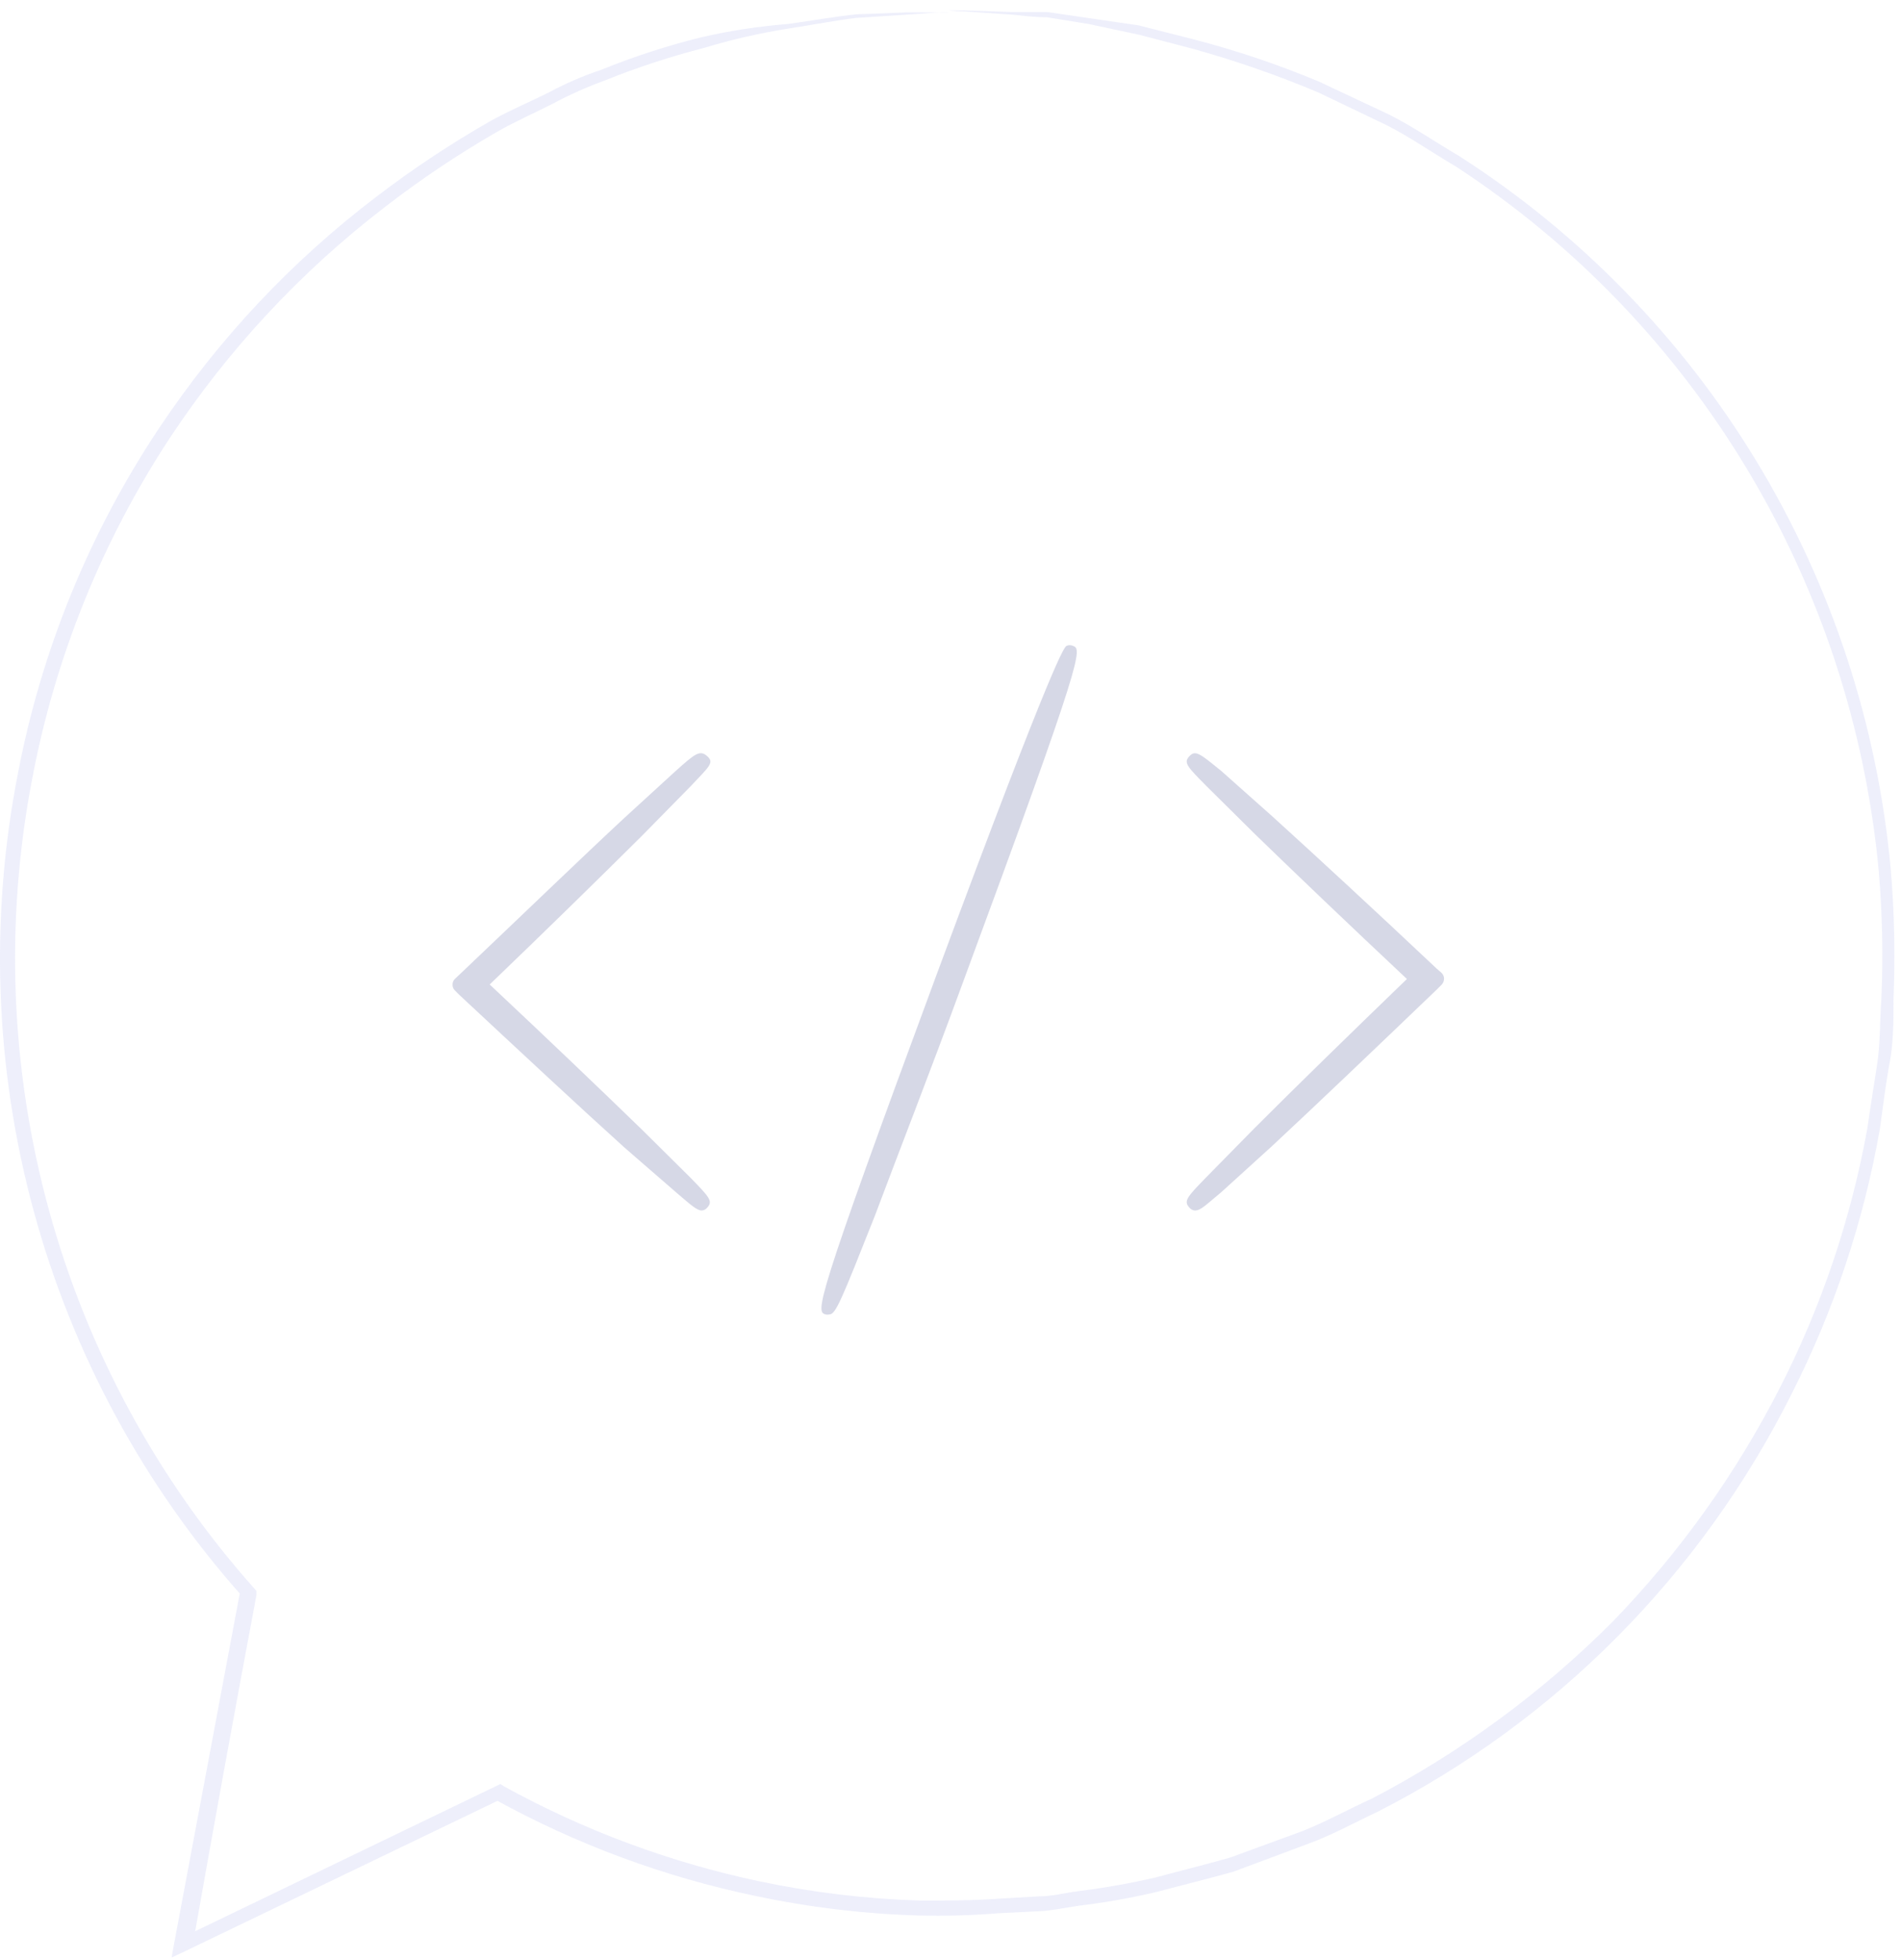 <svg width="162" height="167" viewBox="0 0 162 167" fill="none" xmlns="http://www.w3.org/2000/svg">
<g opacity="0.2">
<path d="M80.799 0.89H82.192L86.26 1.028C87.16 1.028 88.143 1.028 89.263 1.028L92.839 1.552L97.016 2.159L101.685 3.345C105.341 4.291 108.927 5.499 112.414 6.959L118.283 9.718C120.304 10.711 122.242 12.063 124.317 13.277C134.631 19.882 143.31 28.786 149.69 39.308C156.069 49.829 159.978 61.687 161.118 73.973C161.433 77.642 161.515 81.328 161.364 85.008C161.364 86.885 161.364 88.788 161.036 90.526C160.708 92.264 160.463 94.306 160.19 96.237C158.81 104.077 156.279 111.665 152.682 118.75C144.984 134.129 132.613 146.612 117.382 154.367C115.389 155.305 113.451 156.381 111.376 157.126L105.097 159.471C102.94 160.078 100.756 160.602 98.6 161.182C96.393 161.702 94.16 162.098 91.911 162.368C90.791 162.534 89.672 162.782 88.526 162.837L85.113 163.003C82.825 163.191 80.528 163.255 78.233 163.196C73.589 163.056 68.966 162.502 64.419 161.54C56.609 159.918 49.083 157.128 42.087 153.264H42.742L15.851 166.203L14.623 166.782L14.868 165.43C16.798 155.149 18.672 145.152 20.492 135.441L20.656 136.02C12.283 126.627 6.196 115.389 2.878 103.199C-0.44 91.01 -0.896 78.206 1.546 65.806C3.562 55.315 7.647 45.342 13.558 36.479C18.609 28.892 24.884 22.215 32.122 16.726C35.225 14.357 38.481 12.2 41.869 10.27C43.48 9.387 45.117 8.697 46.674 7.925C48.143 7.131 49.678 6.466 51.26 5.938C54.023 4.818 56.86 3.896 59.751 3.18C62.177 2.62 64.641 2.242 67.122 2.048C69.333 1.745 71.299 1.386 72.992 1.221L77.278 1.055H80.008H80.881C80.591 1.084 80.298 1.084 80.008 1.055L77.278 1.248L72.992 1.524C71.299 1.717 69.361 2.104 67.176 2.435C64.74 2.82 62.331 3.373 59.969 4.09C57.11 4.823 54.301 5.745 51.56 6.849C50.013 7.409 48.507 8.082 47.056 8.863C45.527 9.635 43.889 10.353 42.306 11.263C38.961 13.192 35.75 15.349 32.696 17.719C25.584 23.192 19.421 29.82 14.459 37.335C8.691 46.119 4.709 55.976 2.747 66.331C0.399 78.521 0.883 91.095 4.161 103.064C7.439 115.032 13.422 126.069 21.639 135.303L21.857 135.551V135.883C20.037 145.557 18.217 155.553 16.397 165.872L15.414 165.127L42.306 152.16L42.633 151.995L42.934 152.188C49.781 155.959 57.139 158.692 64.774 160.299C69.268 161.243 73.836 161.787 78.424 161.927C80.69 161.927 82.956 161.927 85.195 161.761L88.553 161.568C89.672 161.568 90.764 161.264 91.884 161.126C94.086 160.852 96.272 160.466 98.436 159.968C100.592 159.388 102.722 158.864 104.851 158.257L111.021 155.995C113.042 155.195 114.953 154.119 116.918 153.236C124.472 149.3 131.386 144.22 137.421 138.172C143.128 132.288 147.931 125.574 151.672 118.253C155.22 111.308 157.731 103.87 159.125 96.182C159.398 94.278 159.698 92.43 159.971 90.664C160.244 88.898 160.19 86.912 160.326 85.146C160.487 81.513 160.414 77.873 160.108 74.249C158.988 62.135 155.163 50.436 148.921 40.032C142.679 29.629 134.182 20.792 124.071 14.188C121.996 12.974 120.085 11.622 118.092 10.629L112.332 7.87C108.872 6.415 105.325 5.18 101.712 4.173L97.071 2.959L92.784 2.048L89.208 1.469C88.116 1.469 87.133 1.331 86.232 1.248L82.192 0.972C81.727 0.969 81.262 0.941 80.799 0.89Z" fill="#A8AEED"/>
<path d="M101.848 102.418C102.249 101.815 102.726 101.268 103.268 100.79L107.363 96.624C110.857 93.148 115.717 88.348 121.013 83.161V83.878C115.553 78.747 110.666 74.084 107.145 70.663L103.022 66.608C102.487 66.134 102.01 65.597 101.603 65.007C102.212 65.374 102.772 65.819 103.268 66.332L107.8 70.056C111.431 73.339 116.372 77.919 121.832 83.05L122.214 83.409L121.832 83.74C116.372 88.955 111.485 93.645 107.882 96.983L103.568 100.928C103.048 101.484 102.471 101.983 101.848 102.418Z" fill="#343C82"/>
<path d="M101.821 103.134C101.731 103.127 101.643 103.102 101.563 103.059C101.483 103.016 101.413 102.957 101.357 102.886C100.838 102.334 101.166 101.976 102.777 100.32L106.872 96.154C110.312 92.706 114.925 88.209 119.894 83.408C114.953 78.773 110.394 74.414 106.926 71.048L102.804 66.965C101.166 65.31 100.838 64.979 101.357 64.427C101.876 63.875 102.258 64.206 104.087 65.696L108.401 69.531C112.168 72.952 117.164 77.559 122.46 82.553L122.843 82.884C122.911 82.948 122.965 83.024 123.002 83.11C123.04 83.195 123.06 83.287 123.061 83.381C123.06 83.578 122.981 83.766 122.843 83.905L122.488 84.263C117.164 89.367 112.223 94.085 108.401 97.644L104.087 101.562C102.749 102.665 102.34 103.134 101.821 103.134Z" fill="#343C82"/>
<path d="M59.778 64.897C59.357 65.484 58.882 66.029 58.358 66.525L54.263 70.663C50.769 74.167 45.909 78.94 40.613 84.126H40.476V83.409C45.937 88.541 50.823 93.203 54.345 96.597L58.44 100.68C58.978 101.159 59.463 101.695 59.887 102.28C59.281 101.895 58.714 101.452 58.194 100.956C57.021 99.907 55.465 98.638 53.881 97.093C50.25 93.81 45.281 89.23 39.821 84.126L39.466 83.768L39.821 83.409H39.958C45.418 78.195 50.305 73.505 53.908 70.139L58.194 66.221C58.668 65.718 59.2 65.273 59.778 64.897Z" fill="#343C82"/>
<path d="M59.806 103.135C59.396 103.135 58.877 102.666 57.649 101.617L53.199 97.755C49.377 94.306 44.408 89.671 39.139 84.76L38.784 84.402C38.713 84.34 38.657 84.264 38.62 84.178C38.582 84.092 38.563 83.999 38.566 83.905C38.562 83.814 38.577 83.722 38.609 83.636C38.642 83.551 38.692 83.473 38.757 83.409L39.139 83.05C44.599 77.863 49.486 73.145 53.226 69.669L57.539 65.724C59.259 64.179 59.642 63.875 60.27 64.427C60.897 64.979 60.433 65.31 58.85 66.993L54.755 71.159C51.288 74.608 46.701 79.105 41.732 83.877C46.674 88.513 51.233 92.872 54.7 96.237L58.823 100.321C60.433 101.976 60.788 102.335 60.27 102.886C60.213 102.958 60.143 103.017 60.063 103.06C59.983 103.102 59.896 103.128 59.806 103.135Z" fill="#343C82"/>
<path d="M70.561 111.246C70.316 111.246 74.739 98.61 80.444 83.216C86.15 67.821 90.955 55.434 91.201 55.627C91.447 55.82 87.024 68.263 81.318 83.574C75.612 98.886 70.807 111.329 70.561 111.246Z" fill="#343C82"/>
<path d="M70.671 111.99C70.563 112.014 70.451 112.014 70.344 111.99C69.552 111.714 69.251 111.577 79.79 83.105C90.027 55.516 90.71 55.129 90.901 55.019C91.067 54.95 91.253 54.95 91.42 55.019C92.211 55.322 92.512 55.433 81.974 83.932C79.243 91.381 76.513 98.361 74.548 103.603C71.681 110.832 71.217 111.99 70.671 111.99Z" fill="#343C82"/>
</g>
</svg>
